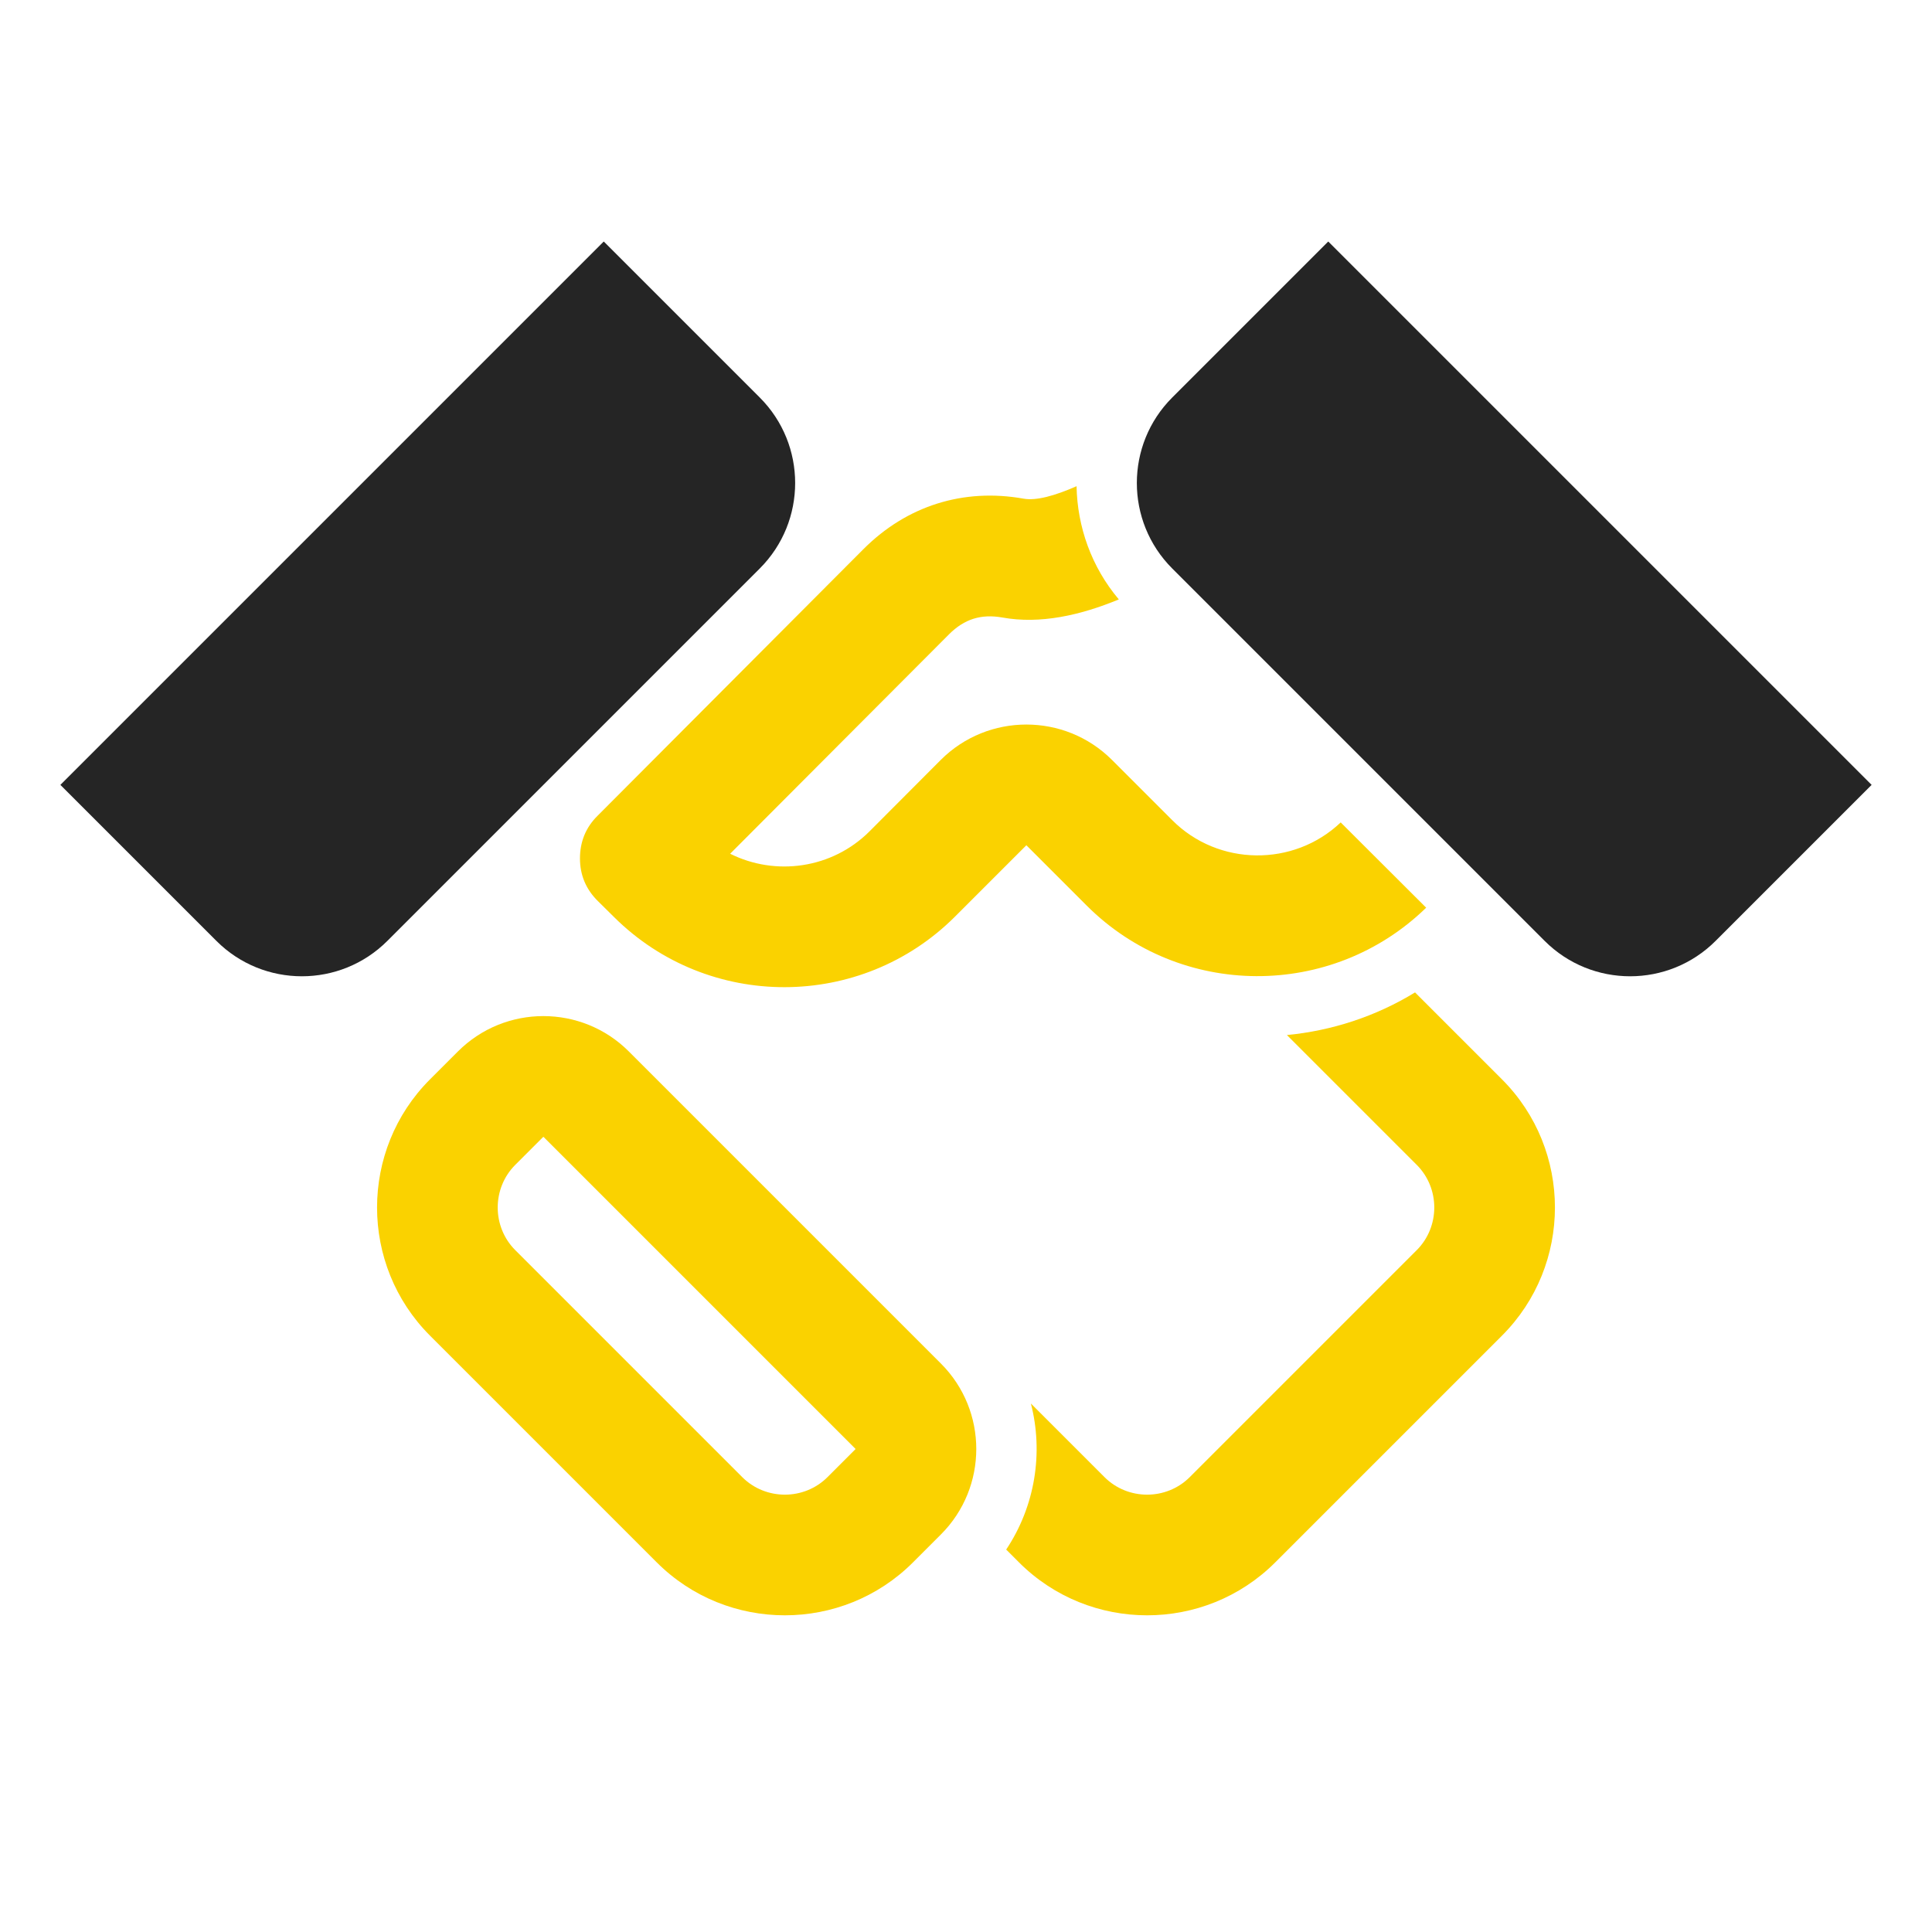 <?xml version="1.0" encoding="UTF-8"?>
<!DOCTYPE svg PUBLIC "-//W3C//DTD SVG 1.1//EN" "http://www.w3.org/Graphics/SVG/1.1/DTD/svg11.dtd">
<svg xmlns="http://www.w3.org/2000/svg" xml:space="preserve" width="1024px" height="1024px" shape-rendering="geometricPrecision" text-rendering="geometricPrecision" image-rendering="optimizeQuality" fill-rule="nonzero" clip-rule="evenodd" viewBox="0 0 10240 10240" xmlns:xlink="http://www.w3.org/1999/xlink">
	<title>handshake icon</title>
	<desc>handshake icon from the IconExperience.com O-Collection. Copyright by INCORS GmbH (www.incors.com).</desc>
	<path id="curve3" fill="#FAD200" d="M3333 5573l1654 1654c250,250 250,656 0,906l-148 148c-374,374 -984,374 -1358,0l-1202 -1202c-374,-374 -374,-984 0,-1358l148 -148c250,-250 656,-250 906,0zm2092 -2930c67,12 165,-15 281,-66 4,214 78,427 224,600 -205,85 -418,132 -617,96 -113,-20 -202,8 -283,89l-1160 1163c240,120 540,80 739,-119l378 -379c250,-249 656,-249 906,0l320 320c244,245 644,249 893,12l453 452c-500,487 -1304,484 -1799,-11l-320 -320 -378 378c-498,498 -1308,499 -1807,3l-86 -85c-63,-62 -95,-138 -95,-226 0,-89 31,-165 94,-227l1409 -1413c229,-229 529,-324 848,-267zm-2544 3383c-1,0 -1,0 -2,0l-148 148c-124,124 -124,328 0,452l1203 1203c124,124 328,124 452,0l148 -148c0,-1 0,-1 0,-2l-1653 -1653z"/>
	<path id="curve2" fill="#252525" d="M7040 1280l-827 827c-250,250 -250,656 0,906l1974 1974c250,250 656,250 906,0l827 -827 -2880 -2880z"/>
	<path id="curve1" fill="#FAD200" d="M6821 5486l688 688c124,124 124,328 0,452l-1203 1203c-124,124 -328,124 -452,0l-390 -390c67,260 23,543 -131,774l68 68c374,374 984,374 1358,0l1202 -1202c374,-374 374,-984 0,-1358l-461 -461c-209,128 -442,203 -679,226z"/>
	<path id="curve0" fill="#252525" d="M3200 1280l827 827c250,250 250,656 0,906l-1974 1974c-250,250 -656,250 -906,0l-827 -827 2880 -2880z"/>
</svg>
